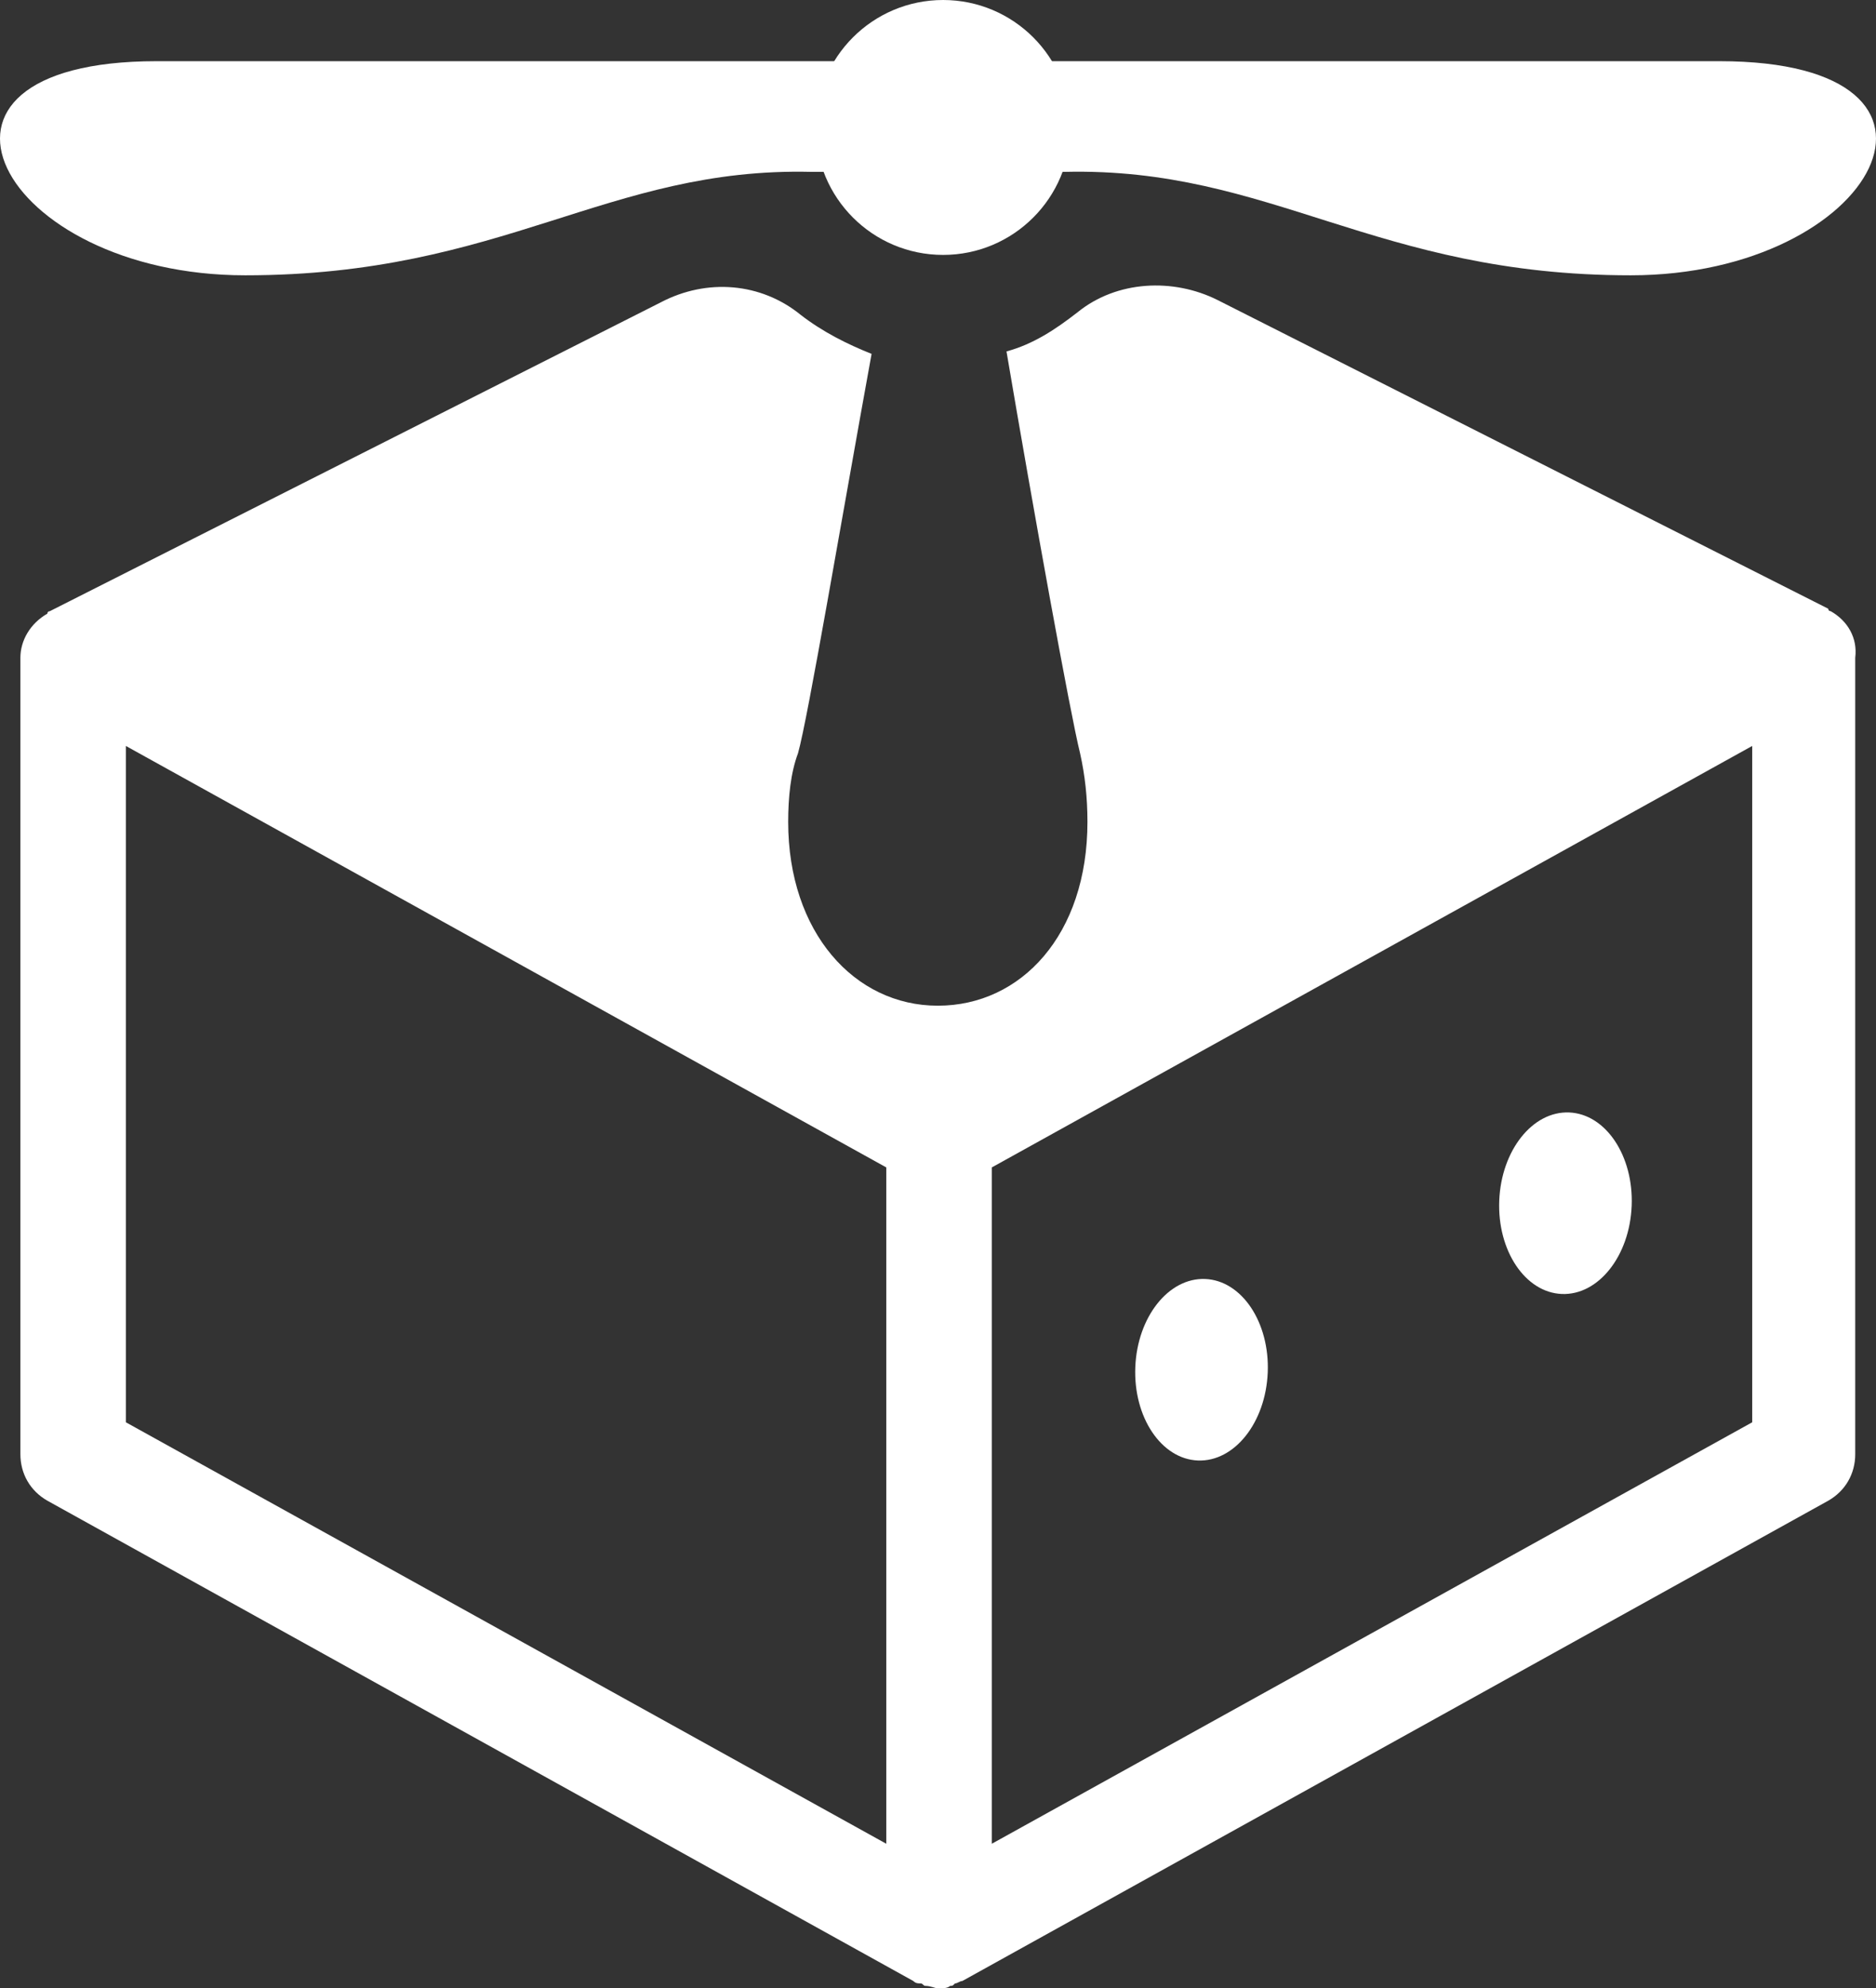<?xml version="1.0" encoding="UTF-8"?>
<svg width="184px" height="195px" viewBox="0 0 184 195" version="1.1" xmlns="http://www.w3.org/2000/svg" xmlns:xlink="http://www.w3.org/1999/xlink">
    <rect x="0" y="0" width="184" height="195" fill="#333333" stroke="none"/>
    <title>Copilot_Icon 2</title>
    <g id="Page-1" stroke="none" stroke-width="1" fill="none" fill-rule="evenodd">
        <g id="Apple-TV" transform="translate(-245, -760)" fill="#FFFFFF" fill-rule="nonzero">
            <g id="copilot-in-circle-copy" transform="translate(179, 698)">
                <g id="Copilot_Icon" transform="translate(66, 62)">
                    <ellipse id="Oval" transform="translate(117.846, 134.333) rotate(-87.688) translate(-117.846, -134.333)" cx="117.846" cy="134.333" rx="8.908" ry="6.5"></ellipse>
                    <ellipse id="Oval" transform="translate(153.542, 118.002) rotate(-87.688) translate(-153.542, -118.002)" cx="153.542" cy="118.002" rx="8.908" ry="6.5"></ellipse>
                    <path d="M179.557,59.94 C179.557,59.94 179.317,59.94 179.317,59.699 L179.317,59.699 L119.409,29.419 C115.079,27.256 109.545,27.496 105.695,30.62 C103.53,32.303 101.365,33.745 98.718,34.466 C101.365,50.086 104.974,70.033 105.936,73.878 C106.417,76.041 106.658,78.204 106.658,80.607 C106.658,91.662 100.162,98.631 91.982,98.631 C83.802,98.631 77.306,91.422 77.306,80.607 C77.306,78.204 77.546,75.801 78.268,73.878 C79.23,70.514 82.599,50.567 85.486,34.706 C83.08,33.745 80.674,32.543 78.509,30.861 C74.659,27.737 69.366,27.256 64.795,29.659 L4.887,59.94 L4.887,59.94 C4.887,59.94 4.647,59.94 4.647,60.18 C2.962,61.141 2,62.823 2,64.506 L2,142.61 C2,144.533 2.962,146.215 4.647,147.176 L89.576,194.279 C89.816,194.519 90.057,194.519 90.298,194.519 C90.538,194.519 90.538,194.76 90.779,194.76 C91.26,194.76 91.741,195 91.982,195 C92.463,195 92.944,195 93.185,194.76 C93.425,194.76 93.425,194.76 93.666,194.519 C93.906,194.519 94.147,194.279 94.388,194.279 L179.317,147.176 C181.001,146.215 181.963,144.533 181.963,142.61 L181.963,64.506 C182.204,62.583 181.242,60.901 179.557,59.94 Z M12.345,73.157 L86.929,114.492 L86.929,180.821 L12.345,139.486 L12.345,73.157 Z M171.859,139.486 L97.275,180.821 L97.275,114.492 L171.859,73.157 L171.859,139.486 Z" id="Shape"></path>
                    <circle id="Oval" cx="92.5" cy="12.5" r="12.5"></circle>
                    <path d="M168.634,6 L95.5,6 L91.397,6 L15.366,6 C-11.184,6 -0.081,27 24.055,27 C49.399,27 59.536,16.382 79.57,16.854 C84.88,16.854 89.948,16.854 93.086,16.854 C95.258,16.854 99.12,16.854 104.43,16.854 C124.705,16.382 134.843,27 159.945,27 C184.081,27 195.184,6 168.634,6 Z" id="Path"></path>
                </g>
            </g>
        </g>
    </g>
</svg>